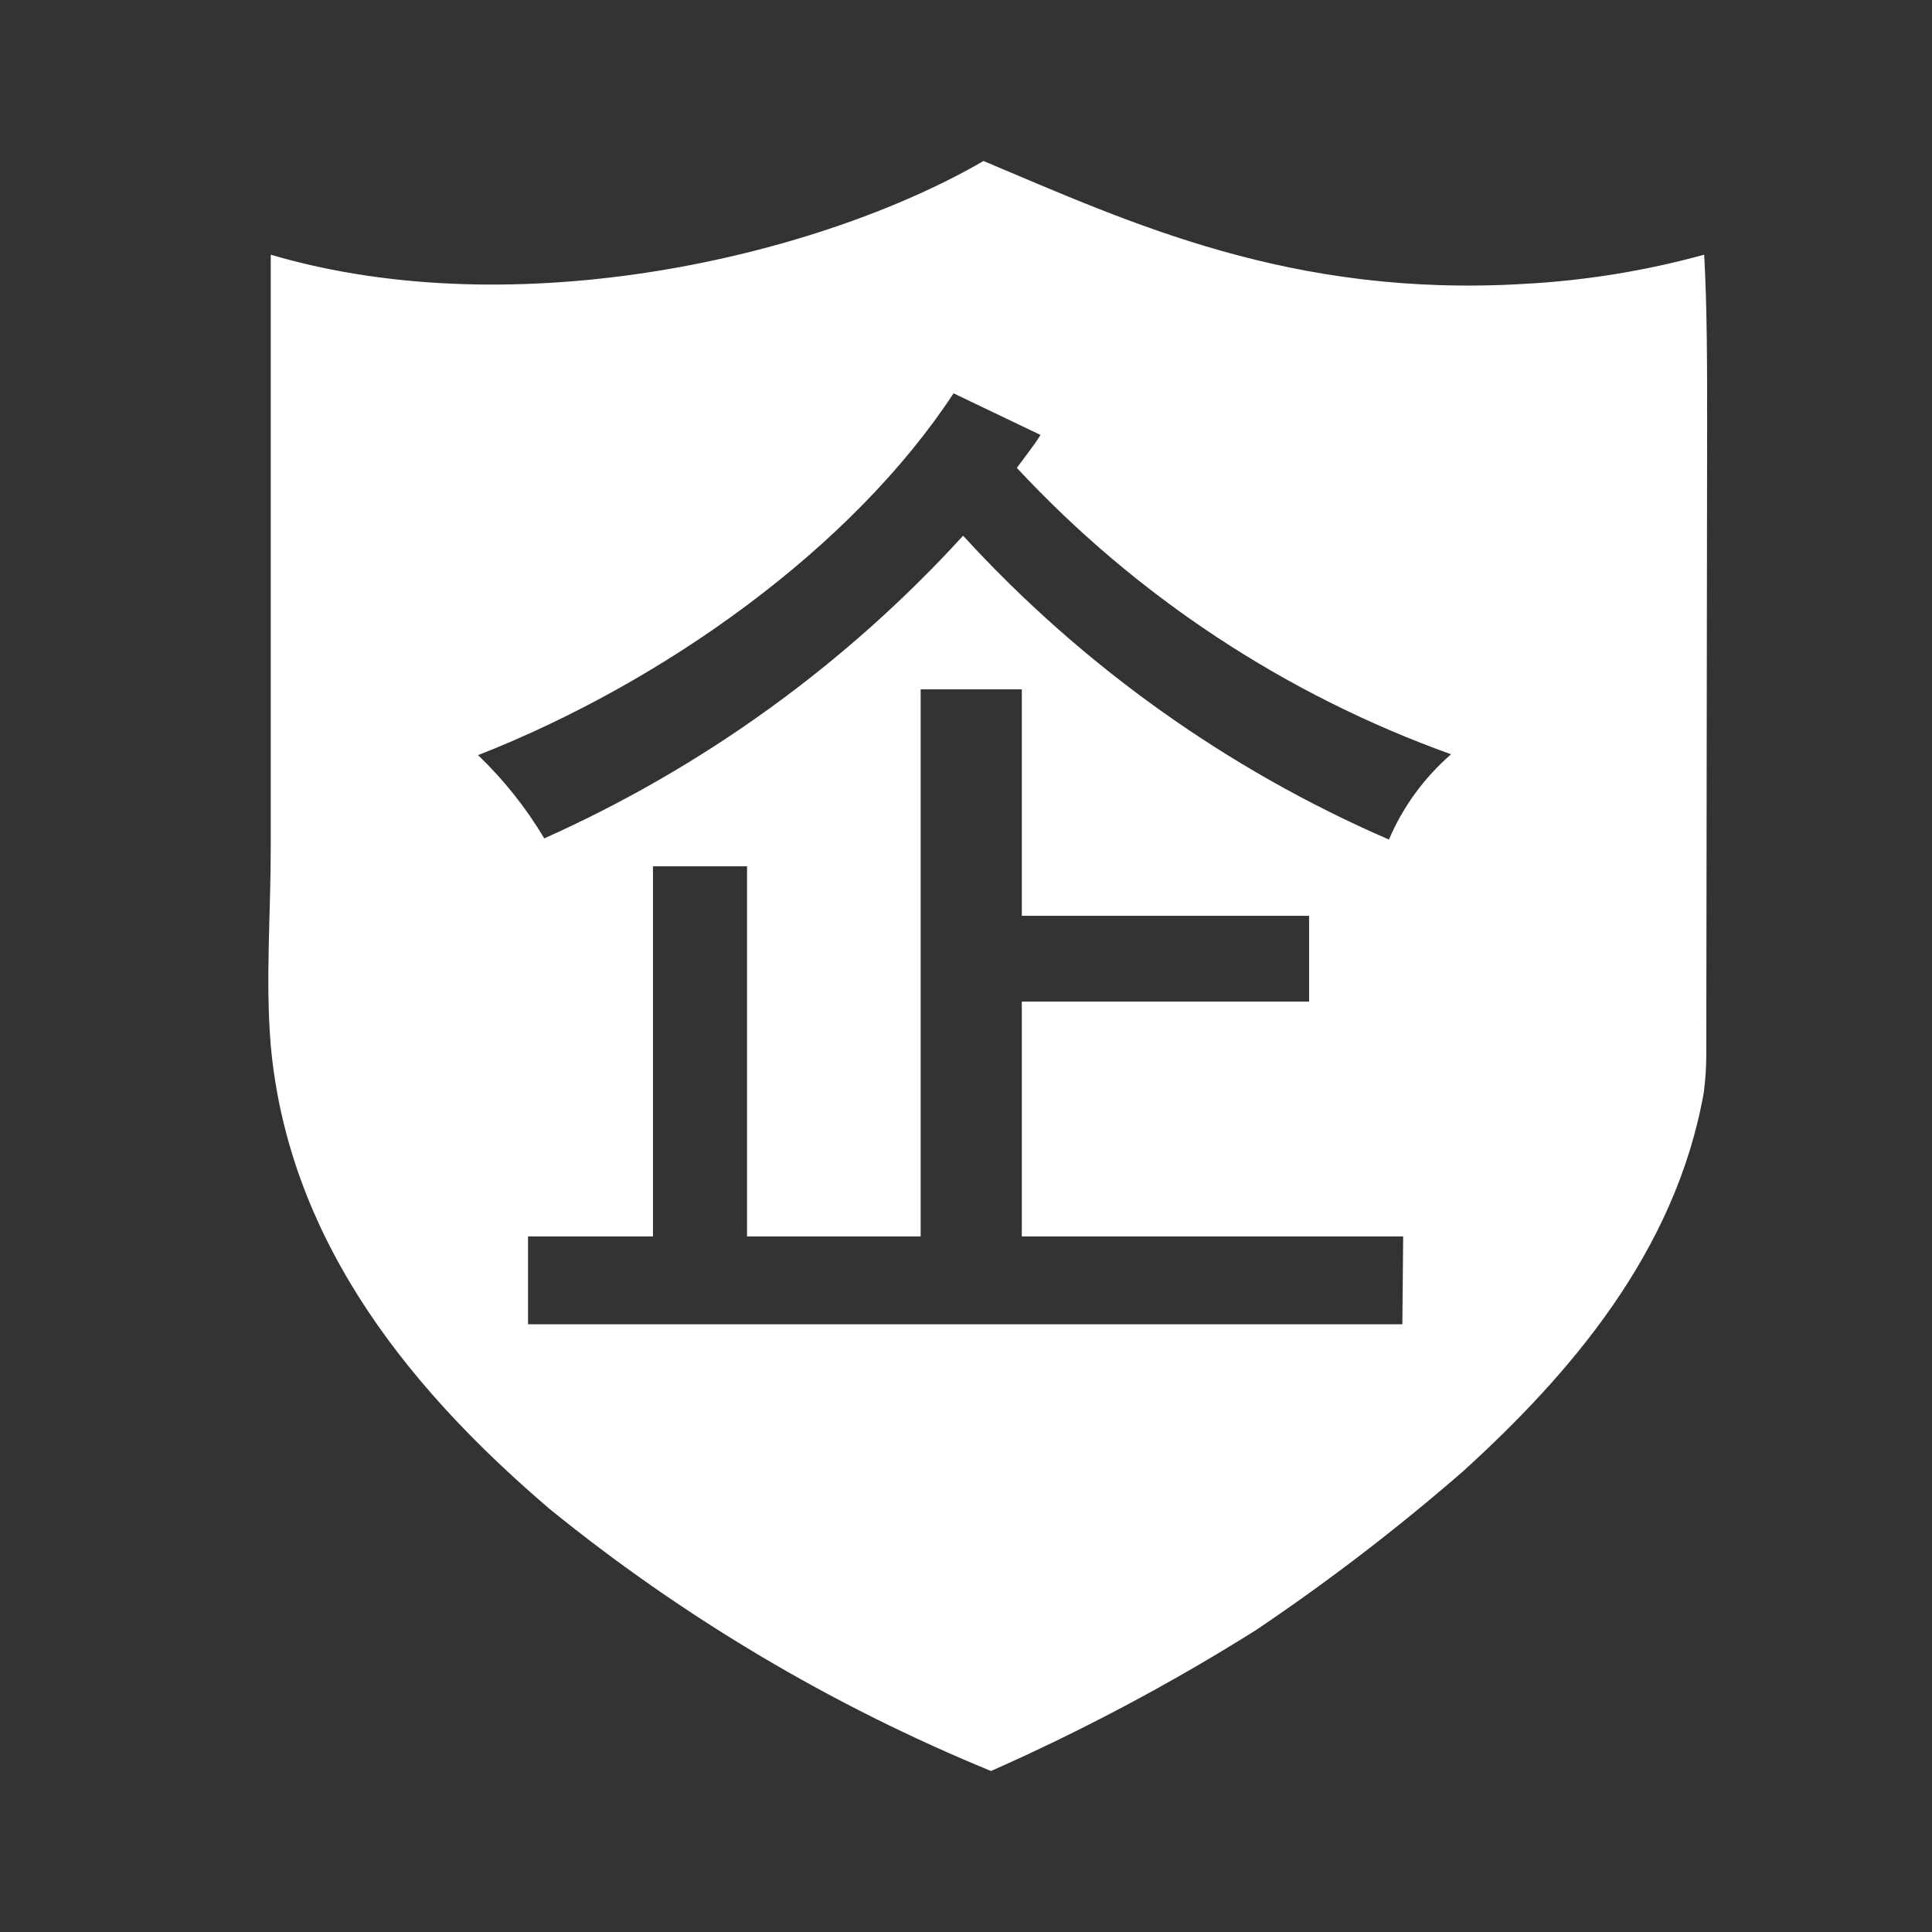 <?xml version="1.0" encoding="UTF-8"?>
<svg width="36px" height="36px" viewBox="0 0 36 36" version="1.1" xmlns="http://www.w3.org/2000/svg" xmlns:xlink="http://www.w3.org/1999/xlink">
    <rect x="0" y="0" width="36" height="36" fill="#333333" stroke="none"/>
    <title>ic_authentication</title>
    <g id="页面-1" stroke="none" stroke-width="1" fill="none" fill-rule="evenodd">
        <g id="8.0切图" transform="translate(-931, -99)" fill-rule="nonzero">
            <g id="ic_authentication" transform="translate(931, 99)">
                <rect id="矩形" fill="#000000" opacity="0" x="0" y="0" width="36" height="36"></rect>
                <path d="M31.81,7.911 C31.81,6.817 31.81,5.739 31.755,4.746 C30.664,5.046 29.543,5.228 28.412,5.289 C24.06,5.552 21.073,4.156 18.326,3 C15.278,4.769 9.653,6.103 5.045,4.746 L5.045,15.793 C5.045,17.034 4.944,18.275 5.045,19.478 C5.386,23.256 7.814,26.041 10.235,28.112 C12.725,30.135 15.498,31.782 18.466,33 C20.166,32.248 21.81,31.374 23.385,30.386 C24.738,29.477 26.034,28.484 27.264,27.414 C29.234,25.622 31.22,23.341 31.748,20.355 C31.778,20.12 31.794,19.885 31.794,19.649 L31.81,7.911 Z M26.131,24.676 L9.839,24.676 L9.839,23.039 L12.167,23.039 L12.167,16.142 L13.92,16.142 L13.92,23.039 L17.155,23.039 L17.155,12.845 L19.04,12.845 L19.04,17.065 L24.393,17.065 L24.393,18.663 L19.04,18.663 L19.04,23.039 L26.146,23.039 L26.131,24.676 Z M25.883,15.645 C22.868,14.337 20.164,12.407 17.946,9.982 C15.759,12.378 13.103,14.298 10.142,15.622 C9.802,15.052 9.387,14.53 8.908,14.071 C12.392,12.705 15.89,10.192 17.768,7.329 L19.389,8.105 C19.257,8.314 19.102,8.508 18.947,8.718 C21.179,11.118 23.954,12.948 27.039,14.055 C26.539,14.489 26.144,15.03 25.883,15.638 L25.883,15.645 Z" id="形状" fill="#FFFFFF"></path>
            </g>
        </g>
    </g>
</svg>